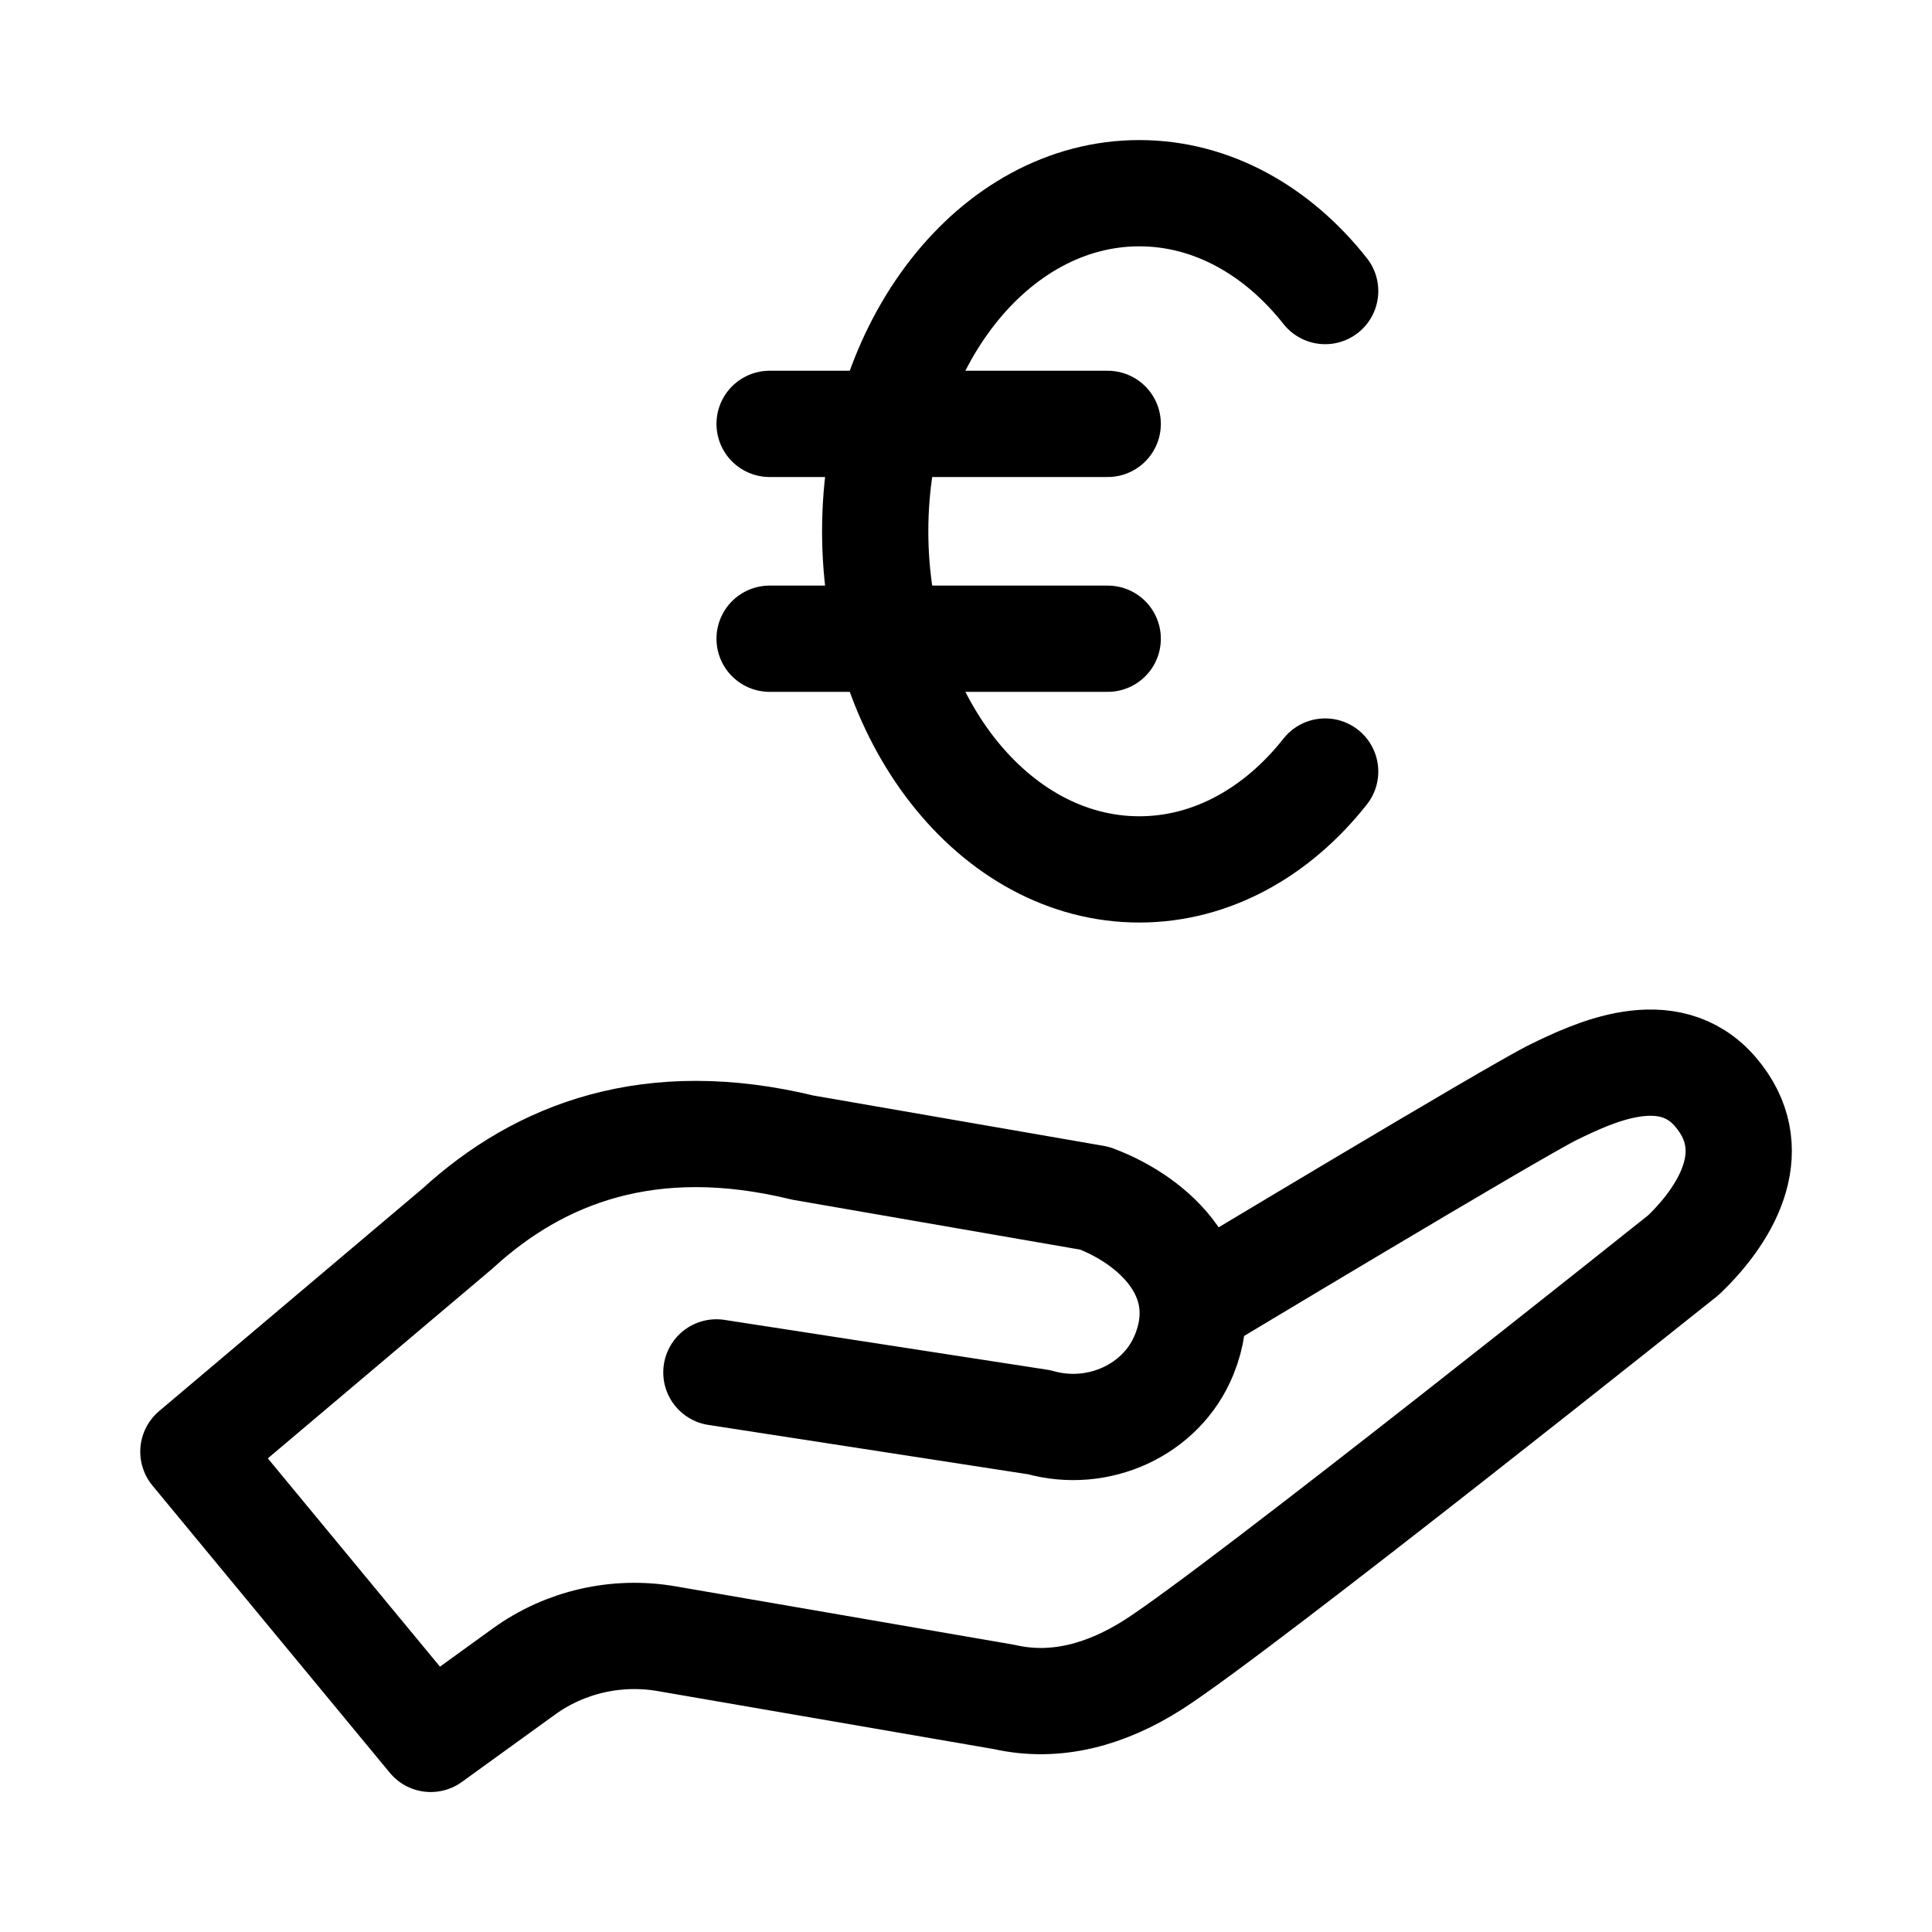 <?xml version="1.0" encoding="UTF-8"?>
<svg id="icons" xmlns="http://www.w3.org/2000/svg" width="20" height="20" viewBox="0 0 20 20">
  <path d="M12.345,13.509s3.347-2.014,3.741-2.205,1.181-.575,1.673,0,.151,1.225-.331,1.688c0,0-4.599,3.672-5.489,4.24-.479,.305-1.003,.458-1.543,.335l-3.494-.603c-.52-.09-1.055,.033-1.479,.34l-.964,.697-2.457-2.973,2.734-2.31c.851-.781,2-1.222,3.575-.838l3.021,.524c.632,.237,1.249,.823,.927,1.618-.233,.577-.894,.874-1.501,.701l-3.342-.516" style="fill: none; fill-rule: evenodd; stroke: #000; stroke-linecap: round; stroke-linejoin: round; stroke-width: 1.1px;"/>
  <g>
    <path d="M13.718,7.987c-.494,.626-1.174,1.013-1.924,1.013-1.51,0-2.734-1.567-2.734-3.5s1.224-3.5,2.734-3.5c.75,0,1.43,.387,1.924,1.013" style="fill: none; stroke: #000; stroke-linecap: round; stroke-linejoin: round; stroke-width: 1.1px;"/>
    <g>
      <line x1="7.967" y1="6.612" x2="11.467" y2="6.612" style="fill: #fff; stroke: #000; stroke-linecap: round; stroke-miterlimit: 10; stroke-width: 1.1px;"/>
      <line x1="7.967" y1="4.388" x2="11.467" y2="4.388" style="fill: #fff; stroke: #000; stroke-linecap: round; stroke-miterlimit: 10; stroke-width: 1.1px;"/>
    </g>
  </g>
</svg>